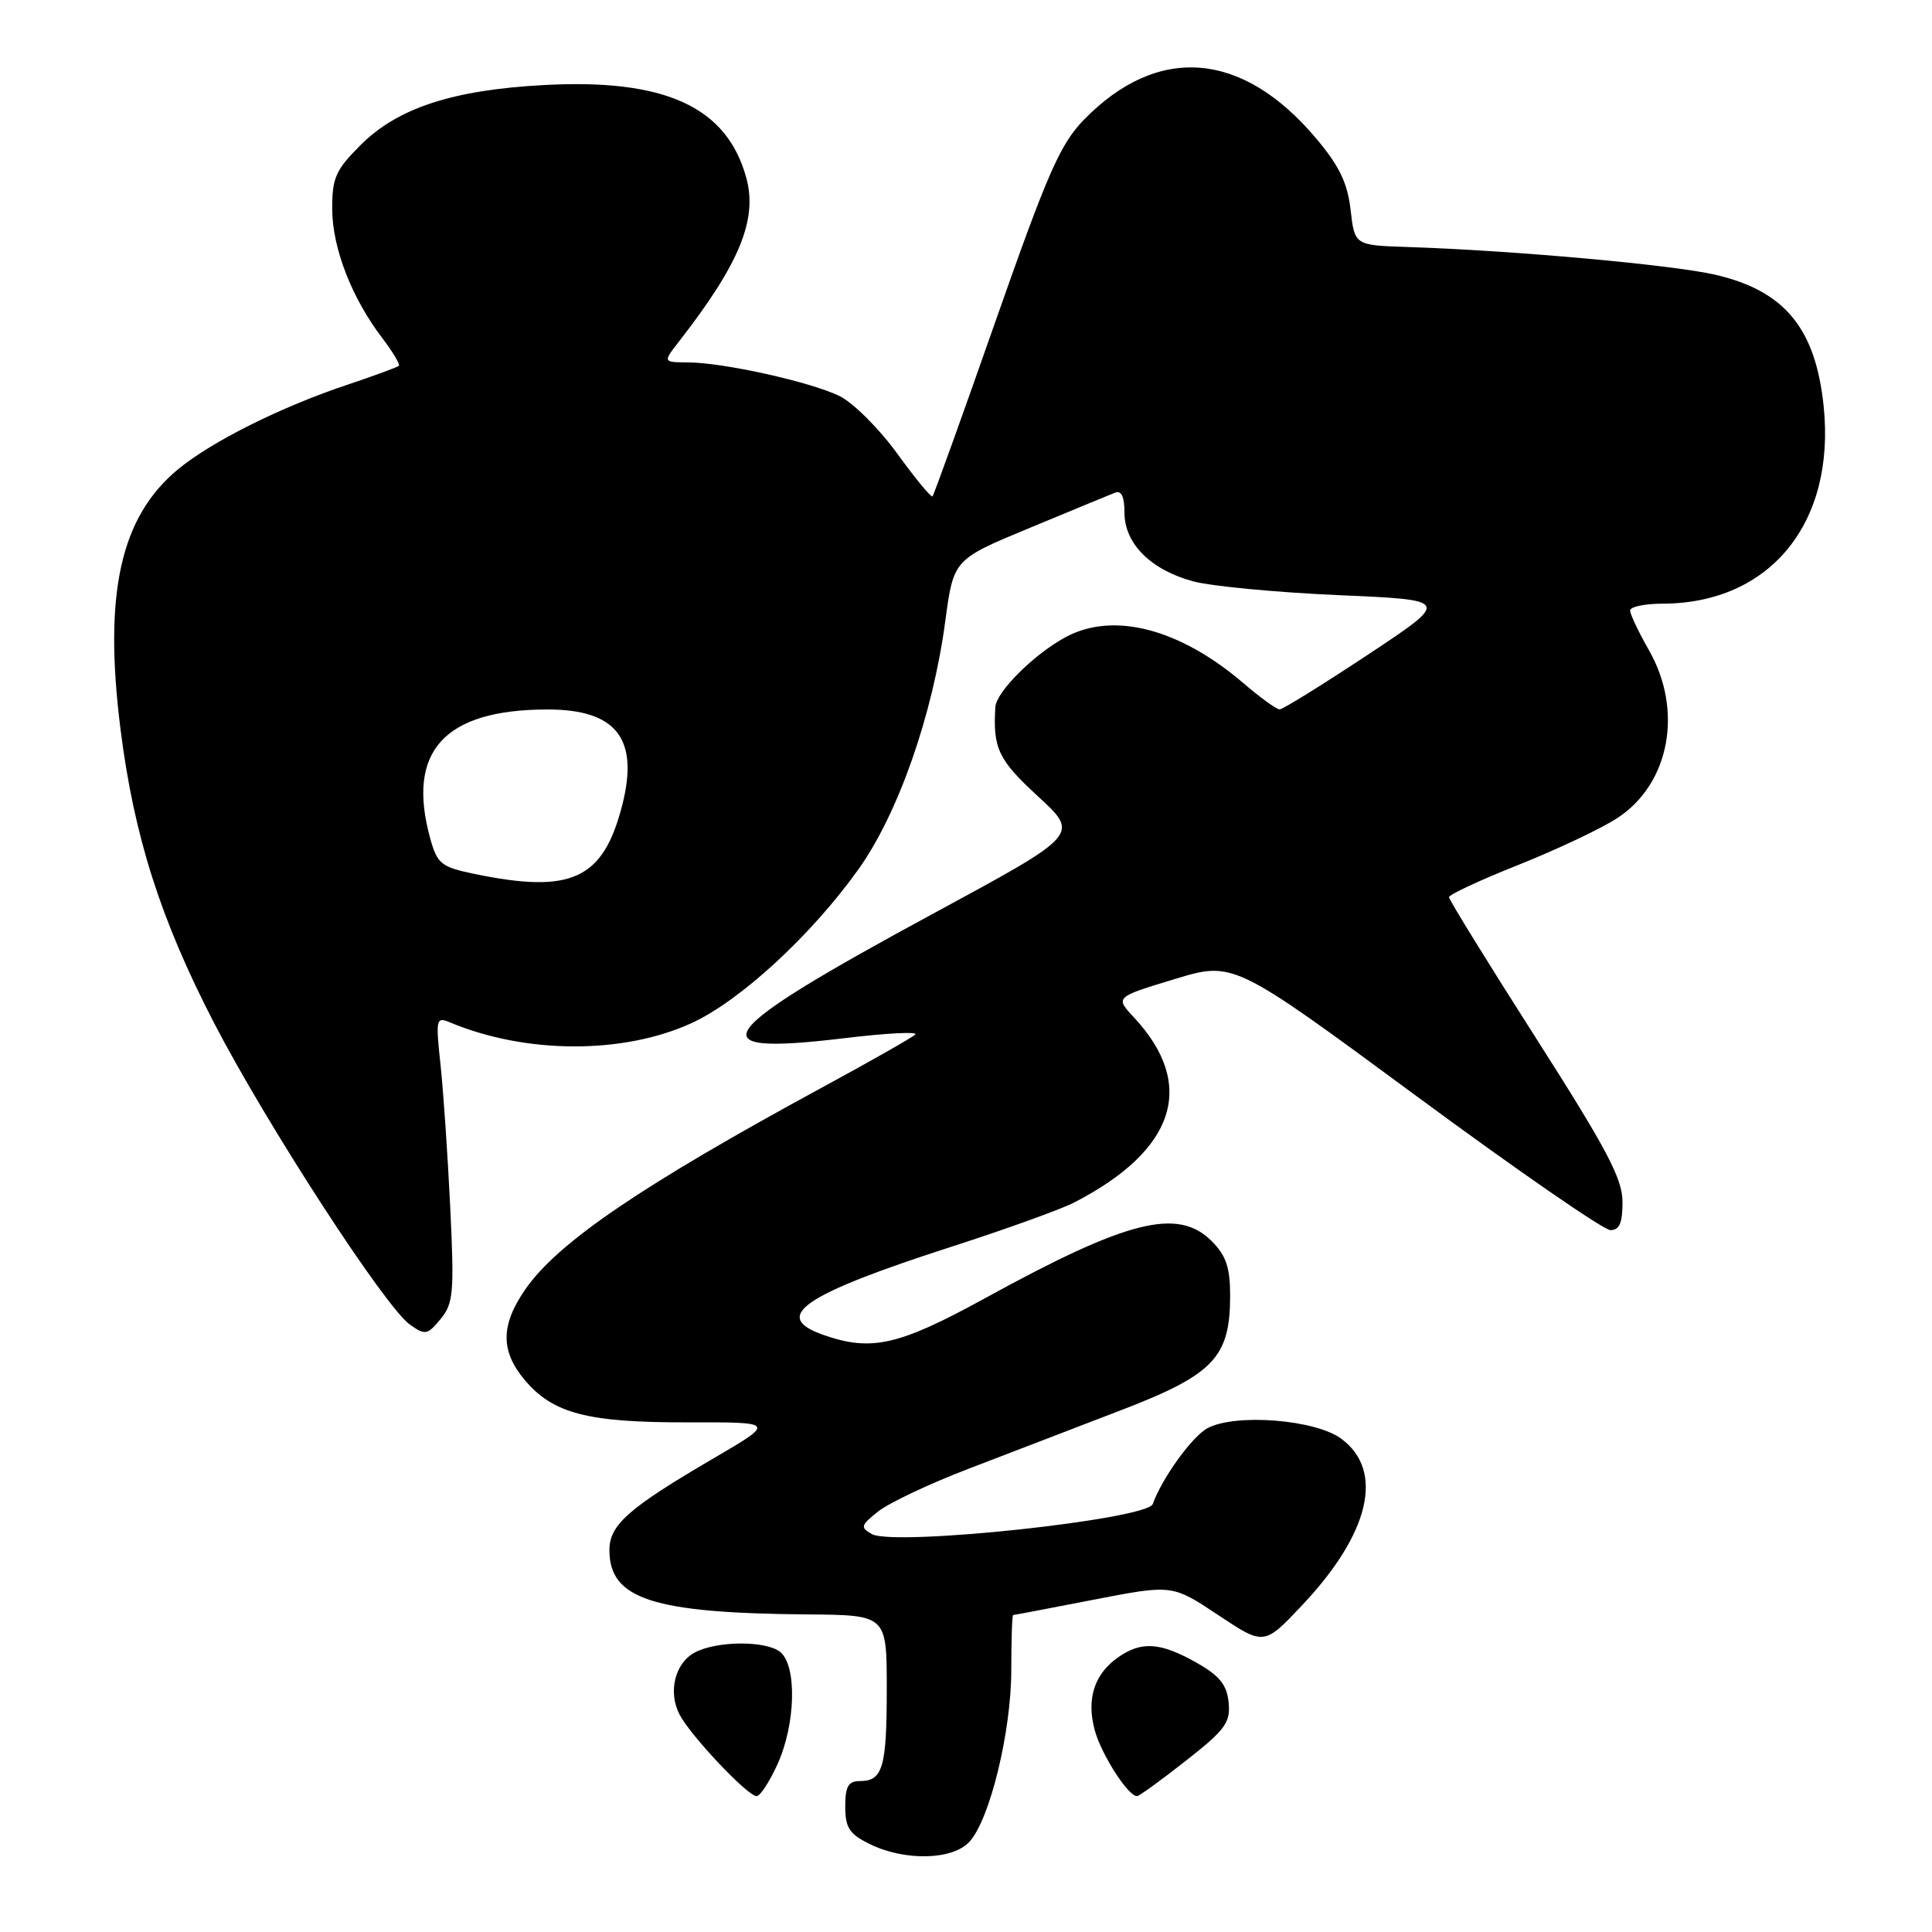 <?xml version="1.0" encoding="UTF-8" standalone="no"?>
<!DOCTYPE svg PUBLIC "-//W3C//DTD SVG 1.1//EN" "http://www.w3.org/Graphics/SVG/1.1/DTD/svg11.dtd" >
<svg xmlns="http://www.w3.org/2000/svg" xmlns:xlink="http://www.w3.org/1999/xlink" version="1.1" viewBox="0 0 256 256">
 <g >
 <path fill="currentColor"
d=" M 128.47 244.03 C 131.18 241.04 134.00 229.43 134.00 221.27 C 134.00 217.27 134.11 214.00 134.25 214.00 C 134.39 214.00 139.18 213.08 144.91 211.97 C 155.32 209.95 155.32 209.95 161.41 214.00 C 167.50 218.05 167.50 218.05 172.56 212.68 C 181.51 203.19 183.46 194.90 177.74 190.65 C 174.32 188.10 163.75 187.26 160.02 189.23 C 157.99 190.30 153.97 195.86 152.75 199.29 C 152.03 201.34 118.48 204.93 115.52 203.27 C 113.96 202.40 114.04 202.11 116.40 200.25 C 117.84 199.12 123.17 196.60 128.26 194.65 C 133.34 192.70 142.37 189.23 148.33 186.94 C 160.82 182.16 162.99 179.90 163.00 171.70 C 163.00 167.94 162.47 166.38 160.55 164.45 C 156.07 159.98 149.41 161.65 130.56 172.00 C 119.09 178.29 115.49 179.11 109.15 176.90 C 102.11 174.45 106.28 171.58 126.31 165.12 C 133.35 162.85 140.55 160.25 142.31 159.35 C 155.78 152.41 158.58 143.75 150.26 134.82 C 147.75 132.13 147.75 132.13 155.60 129.75 C 163.44 127.36 163.44 127.36 187.61 145.18 C 200.90 154.98 212.50 163.00 213.39 163.00 C 214.59 163.00 215.00 162.04 214.99 159.25 C 214.99 156.18 212.89 152.22 203.49 137.50 C 197.17 127.60 192.00 119.22 192.00 118.88 C 192.00 118.54 196.16 116.60 201.25 114.58 C 206.34 112.55 212.22 109.77 214.33 108.38 C 221.25 103.84 223.06 94.15 218.49 86.15 C 217.12 83.75 216.00 81.39 216.00 80.90 C 216.00 80.40 217.91 80.00 220.25 79.99 C 234.54 79.98 243.26 69.29 241.64 53.79 C 240.56 43.49 236.49 38.55 227.31 36.41 C 221.63 35.09 200.43 33.18 186.50 32.73 C 179.50 32.50 179.50 32.50 178.96 27.80 C 178.55 24.23 177.46 21.97 174.36 18.30 C 164.60 6.73 153.42 5.84 143.65 15.84 C 140.48 19.10 138.84 22.82 131.92 42.54 C 127.50 55.14 123.74 65.60 123.56 65.77 C 123.38 65.95 121.27 63.39 118.87 60.08 C 116.47 56.77 113.03 53.35 111.23 52.47 C 107.35 50.59 95.87 48.04 91.17 48.02 C 87.83 48.00 87.83 48.00 89.97 45.25 C 98.00 34.94 100.41 29.06 98.88 23.53 C 96.29 14.14 88.11 10.40 72.06 11.27 C 59.97 11.92 52.69 14.31 47.78 19.22 C 44.46 22.54 44.00 23.57 44.02 27.75 C 44.05 32.90 46.61 39.49 50.65 44.79 C 52.05 46.63 53.04 48.29 52.85 48.47 C 52.66 48.66 49.58 49.79 46.00 50.99 C 37.23 53.92 28.09 58.48 23.62 62.16 C 15.95 68.48 13.70 78.63 15.97 96.64 C 17.75 110.78 21.26 121.81 28.34 135.50 C 35.35 149.04 51.04 173.21 54.33 175.53 C 56.34 176.95 56.64 176.89 58.38 174.78 C 60.08 172.72 60.20 171.29 59.66 160.00 C 59.33 153.12 58.75 144.61 58.37 141.08 C 57.72 135.02 57.79 134.71 59.59 135.46 C 69.67 139.68 82.56 139.72 91.63 135.57 C 98.07 132.62 107.48 123.96 113.74 115.20 C 119.00 107.84 123.59 94.75 125.25 82.33 C 126.35 74.13 126.35 74.13 136.42 69.96 C 141.97 67.66 147.06 65.55 147.75 65.28 C 148.59 64.95 149.00 65.82 149.00 67.94 C 149.00 72.04 152.49 75.52 158.13 77.04 C 160.53 77.68 169.18 78.50 177.35 78.86 C 192.20 79.50 192.20 79.50 181.25 86.75 C 175.23 90.74 169.96 94.00 169.56 94.00 C 169.15 94.00 166.98 92.43 164.73 90.50 C 156.35 83.33 147.62 81.04 141.32 84.36 C 137.12 86.58 132.02 91.64 131.89 93.69 C 131.55 99.16 132.29 100.70 137.55 105.53 C 143.03 110.57 143.03 110.57 123.98 120.88 C 94.14 137.03 92.02 139.95 111.84 137.57 C 117.46 136.89 121.71 136.67 121.28 137.08 C 120.85 137.49 115.33 140.63 109.00 144.06 C 85.00 157.09 73.92 164.62 69.61 170.84 C 66.33 175.58 66.30 179.02 69.53 182.86 C 73.28 187.31 77.87 188.50 91.13 188.47 C 102.75 188.44 102.75 188.44 94.63 193.19 C 83.28 199.82 80.75 202.05 80.75 205.40 C 80.75 211.89 86.49 213.75 107.00 213.92 C 117.50 214.00 117.50 214.00 117.50 223.75 C 117.50 234.20 116.98 236.00 113.94 236.00 C 112.40 236.00 112.00 236.70 112.00 239.38 C 112.00 242.19 112.54 243.02 115.25 244.35 C 119.88 246.63 126.26 246.48 128.47 244.03 Z  M 103.03 233.75 C 105.43 228.45 105.62 220.76 103.40 218.91 C 101.53 217.37 94.99 217.40 92.05 218.97 C 89.44 220.37 88.50 224.17 90.03 227.16 C 91.46 229.95 99.06 238.00 100.26 238.00 C 100.72 238.00 101.97 236.09 103.03 233.75 Z  M 157.13 233.31 C 162.36 229.21 163.06 228.25 162.80 225.59 C 162.57 223.23 161.60 222.04 158.50 220.29 C 153.75 217.61 151.24 217.44 148.16 219.60 C 144.98 221.83 143.93 225.15 145.07 229.30 C 145.96 232.52 149.48 238.00 150.66 238.00 C 150.94 238.00 153.85 235.89 157.13 233.31 Z  M 62.77 115.78 C 58.47 114.88 57.94 114.45 57.02 111.15 C 53.81 99.57 58.83 94.02 72.53 94.01 C 81.65 94.00 84.69 97.86 82.46 106.64 C 79.94 116.54 75.75 118.48 62.77 115.78 Z "/>
</g>
</svg>